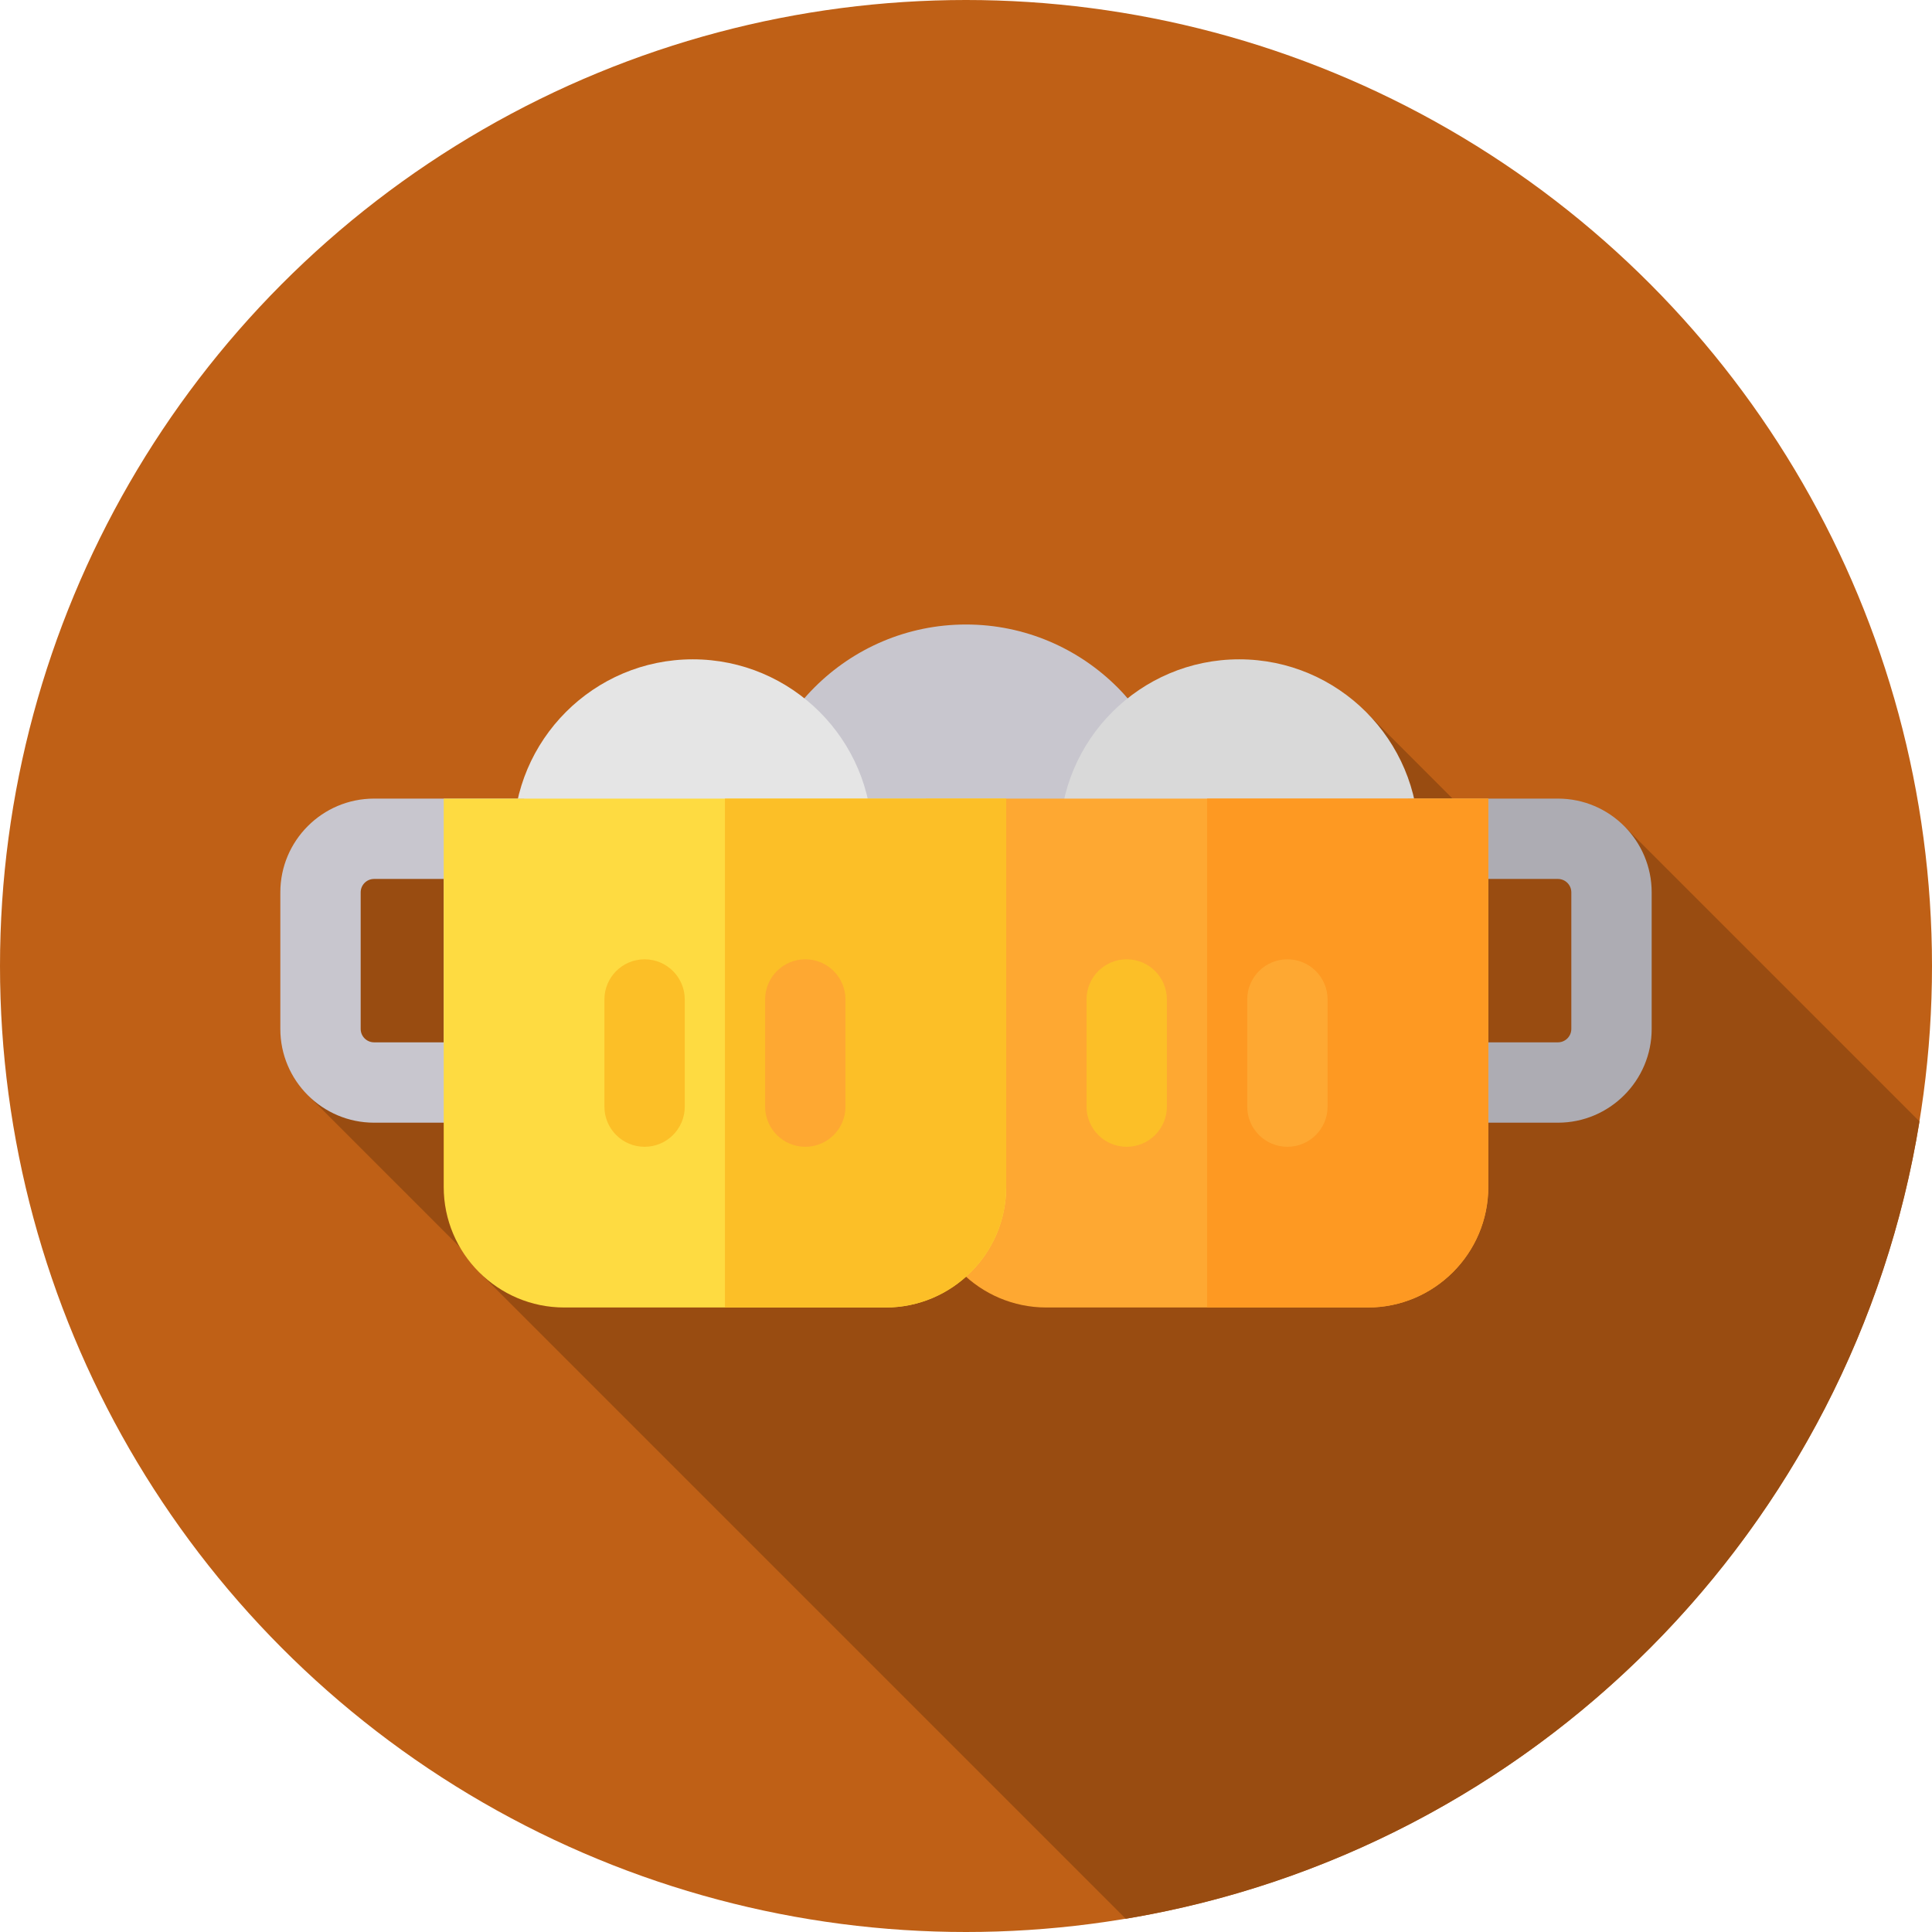 <?xml version="1.0" encoding="iso-8859-1"?>
<!-- Generator: Adobe Illustrator 21.0.0, SVG Export Plug-In . SVG Version: 6.00 Build 0)  -->
<svg xmlns="http://www.w3.org/2000/svg" xmlns:xlink="http://www.w3.org/1999/xlink" version="1.1" id="Capa_1" x="0px" y="0px" viewBox="0 0 512 512" style="enable-background:new 0 0 512 512;" xml:space="preserve" width="512" height="512">
<g>
	<circle style="fill:#BF6016;" cx="256" cy="256" r="256"/>
	<path style="fill:#994C11;" d="M508.683,297.204l-77.77-77.77l-45.962-7.797c-0.102-0.102-22.307-22.305-22.307-22.305   l-63.708-4.334l-1.957-1.953L74.29,236.48l7.797,54.247l39.805,39.814l5.574,7.081l170.873,170.873   C406.177,490.545,491.206,405.201,508.683,297.204z"/>
	<g>
		<path style="fill:#C8C6CE;" d="M312.784,232.931H199.216v-10.647c0-31.311,25.473-56.784,56.784-56.784    s56.784,25.473,56.784,56.784V232.931z"/>
		<path style="fill:#E5E5E5;" d="M231.157,232.931h-95.114v-10.647c0-26.223,21.334-47.557,47.557-47.557    s47.557,21.334,47.557,47.557V232.931z"/>
		<path style="fill:#D9D9D9;" d="M375.957,232.931h-95.114v-10.647c0-26.223,21.334-47.557,47.557-47.557    s47.557,21.334,47.557,47.557V232.931z"/>
		<path style="fill:#ADACB3;" d="M412.867,297.524h-39.749v-85.886h39.749c13.698,0,24.843,11.145,24.843,24.843v36.2    C437.71,286.379,426.565,297.524,412.867,297.524z M394.412,276.229h18.455c1.957,0,3.549-1.592,3.549-3.549v-36.2    c0-1.957-1.592-3.549-3.549-3.549h-18.455V276.229z"/>
		<path style="fill:#FEA832;" d="M362.471,346.5h-85.176c-17.613,0-31.941-14.328-31.941-31.941V211.637h149.059v102.922    C394.412,332.172,380.083,346.5,362.471,346.5z"/>
		<path style="fill:#FE9922;" d="M319.882,211.637V346.5h42.588c17.613,0,31.941-14.328,31.941-31.941V211.637H319.882z"/>
		<path style="fill:#C8C6CE;" d="M138.882,297.524H99.133c-13.698,0-24.843-11.145-24.843-24.843v-36.2    c0-13.698,11.145-24.843,24.843-24.843h39.749V297.524z M99.133,232.931c-1.957,0-3.549,1.592-3.549,3.549v36.2    c0,1.957,1.592,3.549,3.549,3.549h18.455v-43.298H99.133z"/>
		<path style="fill:#FEDB41;" d="M234.706,346.5h-85.176c-17.613,0-31.941-14.328-31.941-31.941V211.637h149.059v102.922    C266.647,332.172,252.319,346.5,234.706,346.5z"/>
		<path style="fill:#FCBF27;" d="M192.118,211.637V346.5h42.588c17.613,0,31.941-14.328,31.941-31.941V211.637H192.118z"/>
		<path style="fill:#FEA832;" d="M341.176,303.912L341.176,303.912c-5.88,0-10.647-4.767-10.647-10.647v-28.392    c0-5.88,4.767-10.647,10.647-10.647l0,0c5.88,0,10.647,4.767,10.647,10.647v28.392    C351.824,299.145,347.057,303.912,341.176,303.912z"/>
		<path style="fill:#FCBF27;" d="M298.588,303.912L298.588,303.912c-5.88,0-10.647-4.767-10.647-10.647v-28.392    c0-5.88,4.767-10.647,10.647-10.647l0,0c5.88,0,10.647,4.767,10.647,10.647v28.392    C309.235,299.145,304.468,303.912,298.588,303.912z"/>
		<path style="fill:#FCBF27;" d="M170.824,303.912L170.824,303.912c5.88,0,10.647-4.767,10.647-10.647v-28.392    c0-5.88-4.767-10.647-10.647-10.647l0,0c-5.88,0-10.647,4.767-10.647,10.647v28.392    C160.176,299.145,164.943,303.912,170.824,303.912z"/>
		<path style="fill:#FEA832;" d="M213.412,303.912L213.412,303.912c5.88,0,10.647-4.767,10.647-10.647v-28.392    c0-5.88-4.767-10.647-10.647-10.647l0,0c-5.88,0-10.647,4.767-10.647,10.647v28.392    C202.765,299.145,207.532,303.912,213.412,303.912z"/>
	</g>
</g>















</svg>
